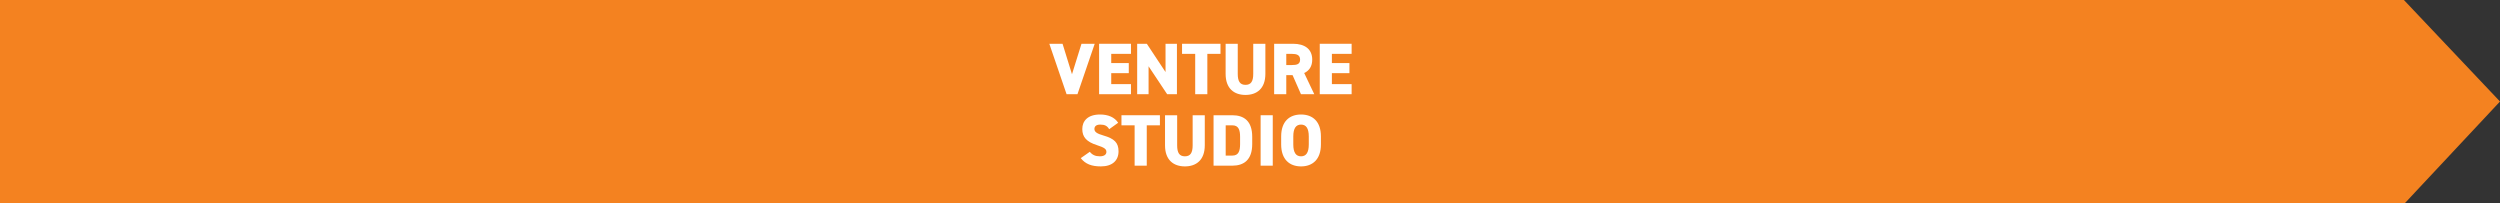 <?xml version="1.0" encoding="UTF-8"?>
<svg id="Layer_2" data-name="Layer 2" xmlns="http://www.w3.org/2000/svg" viewBox="0 0 3078.38 250">
  <rect x="0" y="0" width="3078.38" height="250" fill="#333333" stroke="none"/>
  <defs>
    <style>
      .cls-1 {
        fill: #fff;
      }

      .cls-2 {
        fill: #f48220;
      }
    </style>
  </defs>
  <g id="Layer_1-2" data-name="Layer 1">
    <g>
      <polygon class="cls-2" points="2961.39 250 0 250 0 0 2960.05 0 3078.38 125 2961.39 250"/>
      <g>
        <path class="cls-1" d="M1308.38,53.9l11.61,37.53,11.7-37.53h16.29l-21.24,62.1h-13.41l-21.24-62.1h16.29Z"/>
        <path class="cls-1" d="M1392.62,53.9v12.42h-24.3v11.34h21.6v12.42h-21.6v13.5h24.3v12.42h-39.24v-62.1h39.24Z"/>
        <path class="cls-1" d="M1449.22,53.9v62.1h-12.06l-22.86-34.38v34.38h-14.04v-62.1h11.88l23.04,34.83v-34.83h14.04Z"/>
        <path class="cls-1" d="M1502.86,53.9v12.42h-16.2v49.68h-14.94v-49.68h-16.2v-12.42h47.34Z"/>
        <path class="cls-1" d="M1558.12,53.9v36.99c0,18.36-10.71,26.01-24.48,26.01s-24.48-7.65-24.48-25.92v-37.08h14.94v37.08c0,9.09,2.7,13.5,9.54,13.5s9.54-4.41,9.54-13.5v-37.08h14.94Z"/>
        <path class="cls-1" d="M1601.95,116l-10.35-23.49h-7.74v23.49h-14.94v-62.1h23.4c14.31,0,23.49,6.57,23.49,19.53,0,8.1-3.6,13.59-9.9,16.47l12.42,26.1h-16.38ZM1590.52,80.09c6.03,0,10.35-.81,10.35-6.66s-4.32-7.11-10.35-7.11h-6.66v13.77h6.66Z"/>
        <path class="cls-1" d="M1664.32,53.9v12.42h-24.3v11.34h21.6v12.42h-21.6v13.5h24.3v12.42h-39.24v-62.1h39.24Z"/>
        <path class="cls-1" d="M1365.79,159.09c-2.43-4.14-5.49-5.67-11.07-5.67-4.95,0-7.11,2.25-7.11,5.4,0,3.69,3.24,5.76,11.07,8.01,13.5,3.87,18.63,8.91,18.63,19.53,0,11.25-7.56,18.54-21.69,18.54-11.34,0-18.99-2.79-24.84-10.17l11.16-7.83c3.06,3.87,6.84,5.58,12.42,5.58s8.01-2.43,8.01-5.4c0-3.6-2.52-5.4-11.7-8.37-12.6-4.05-18-9.81-18-19.8s6.75-17.91,21.87-17.91c9.9,0,17.91,3.33,22.32,10.17l-11.07,7.92Z"/>
        <path class="cls-1" d="M1428.26,141.9v12.42h-16.2v49.68h-14.94v-49.68h-16.2v-12.42h47.34Z"/>
        <path class="cls-1" d="M1483.51,141.9v36.99c0,18.36-10.71,26.01-24.48,26.01s-24.48-7.65-24.48-25.92v-37.08h14.94v37.08c0,9.09,2.7,13.5,9.54,13.5s9.54-4.41,9.54-13.5v-37.08h14.94Z"/>
        <path class="cls-1" d="M1494.31,204v-62.1h23.13c14.13,0,24.48,6.93,24.48,26.55v9c0,19.44-10.35,26.55-24.48,26.55h-23.13ZM1526.98,177.45v-9c0-8.37-1.8-14.13-9.54-14.13h-8.19v37.26h8.19c7.74,0,9.54-5.76,9.54-14.13Z"/>
        <path class="cls-1" d="M1567.21,204h-14.94v-62.1h14.94v62.1Z"/>
        <path class="cls-1" d="M1602.04,204.9c-14.13,0-24.48-8.55-24.48-27.09v-9.72c0-18.72,10.35-27.09,24.48-27.09s24.48,8.37,24.48,27.09v9.72c0,18.54-10.35,27.09-24.48,27.09ZM1592.5,177.81c0,10.17,3.33,14.67,9.54,14.67s9.54-4.5,9.54-14.67v-9.72c0-10.17-3.33-14.67-9.54-14.67s-9.54,4.5-9.54,14.67v9.72Z"/>
      </g>
    </g>
  </g>
</svg>
